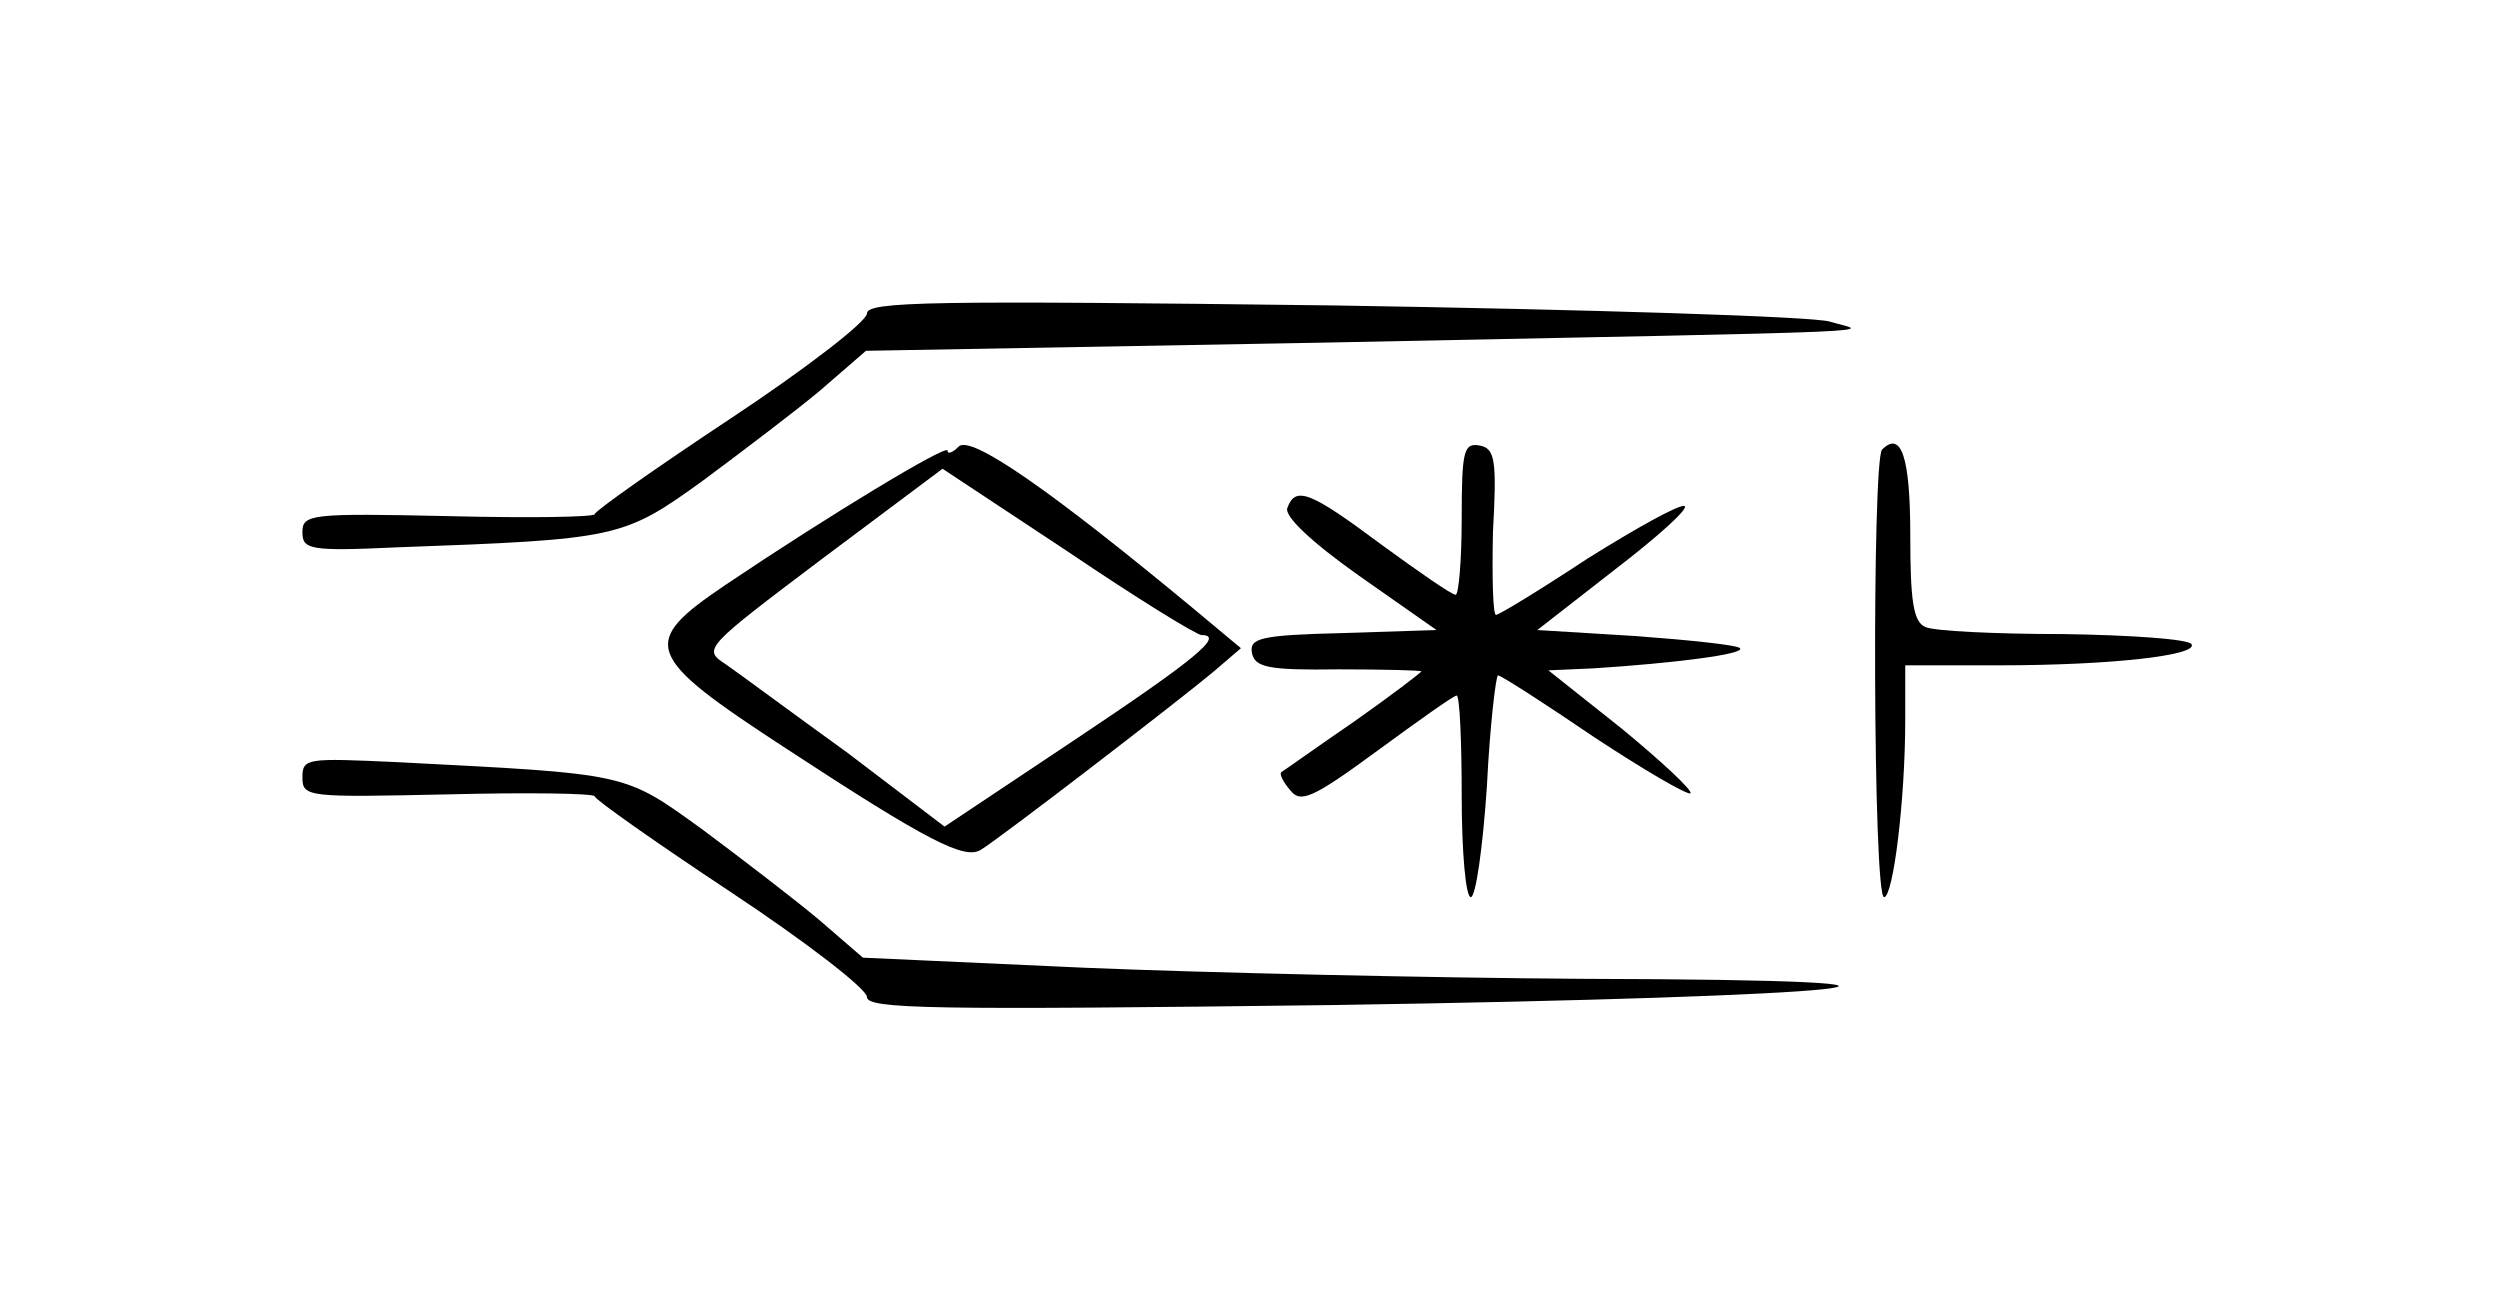 <?xml version="1.0" standalone="no"?>
<!DOCTYPE svg PUBLIC "-//W3C//DTD SVG 20010904//EN"
 "http://www.w3.org/TR/2001/REC-SVG-20010904/DTD/svg10.dtd">
<svg version="1.0" xmlns="http://www.w3.org/2000/svg"
 width="248pt" height="130pt" viewBox="0 0 248 130"
 preserveAspectRatio="xMidYMid meet">
<g transform="translate(0,130) scale(0.1,-0.1)"
fill="#000000" stroke="none">
<path d="M860 989 c0 -8 -61 -55 -135 -104 -74 -49 -135 -92 -135 -95 0 -3
-65 -4 -145 -2 -137 3 -145 2 -145 -16 0 -17 7 -19 93 -15 220 8 225 9 304 66
39 29 92 69 117 90 l45 39 448 8 c605 12 544 10 508 21 -16 5 -238 12 -492 16
-400 5 -463 4 -463 -8z"/>
<path d="M951 857 c-6 -6 -11 -8 -11 -4 0 7 -119 -65 -220 -133 -86 -58 -82
-70 59 -162 142 -93 178 -111 194 -101 17 10 194 146 230 176 l28 24 -48 40
c-140 116 -220 172 -232 160z m241 -187 c23 0 -6 -24 -126 -104 l-129 -86 -96
73 c-54 39 -108 79 -121 88 -23 15 -22 16 96 105 l119 89 124 -82 c68 -46 128
-83 133 -83z"/>
<path d="M1450 786 c0 -42 -3 -76 -6 -76 -4 0 -37 23 -74 50 -71 53 -85 58
-93 36 -3 -8 23 -33 71 -67 l77 -54 -93 -3 c-82 -2 -93 -5 -90 -20 3 -14 16
-17 86 -16 45 0 82 -1 82 -2 0 -1 -30 -24 -67 -50 -38 -26 -70 -49 -72 -50 -2
-2 2 -10 9 -18 10 -13 22 -8 86 39 41 30 76 55 79 55 3 0 5 -45 5 -100 0 -55
4 -100 9 -100 5 0 12 50 16 110 3 61 9 110 11 110 3 0 45 -27 95 -61 50 -33
93 -58 96 -56 2 3 -28 31 -68 64 l-73 58 45 2 c78 5 151 14 145 20 -2 3 -49 8
-103 12 l-98 6 77 60 c43 33 74 61 69 63 -5 2 -48 -22 -96 -52 -47 -31 -88
-56 -91 -56 -3 0 -4 37 -3 82 4 72 2 83 -13 86 -16 3 -18 -5 -18 -72z"/>
<path d="M1867 854 c-10 -11 -9 -444 2 -444 9 0 21 96 21 176 l0 54 93 0 c112
0 198 10 191 21 -3 5 -60 9 -127 10 -67 0 -129 3 -137 7 -12 5 -15 26 -15 91
0 78 -9 104 -28 85z"/>
<path d="M300 529 c0 -20 5 -20 145 -17 80 2 145 1 145 -2 0 -3 61 -46 135
-95 74 -49 135 -96 135 -104 0 -12 63 -13 463 -8 524 8 687 25 247 26 -151 1
-374 6 -494 11 l-220 10 -44 38 c-24 20 -76 60 -115 89 -79 57 -72 55 -304 67
-88 4 -93 4 -93 -15z"/>
</g>
</svg>
